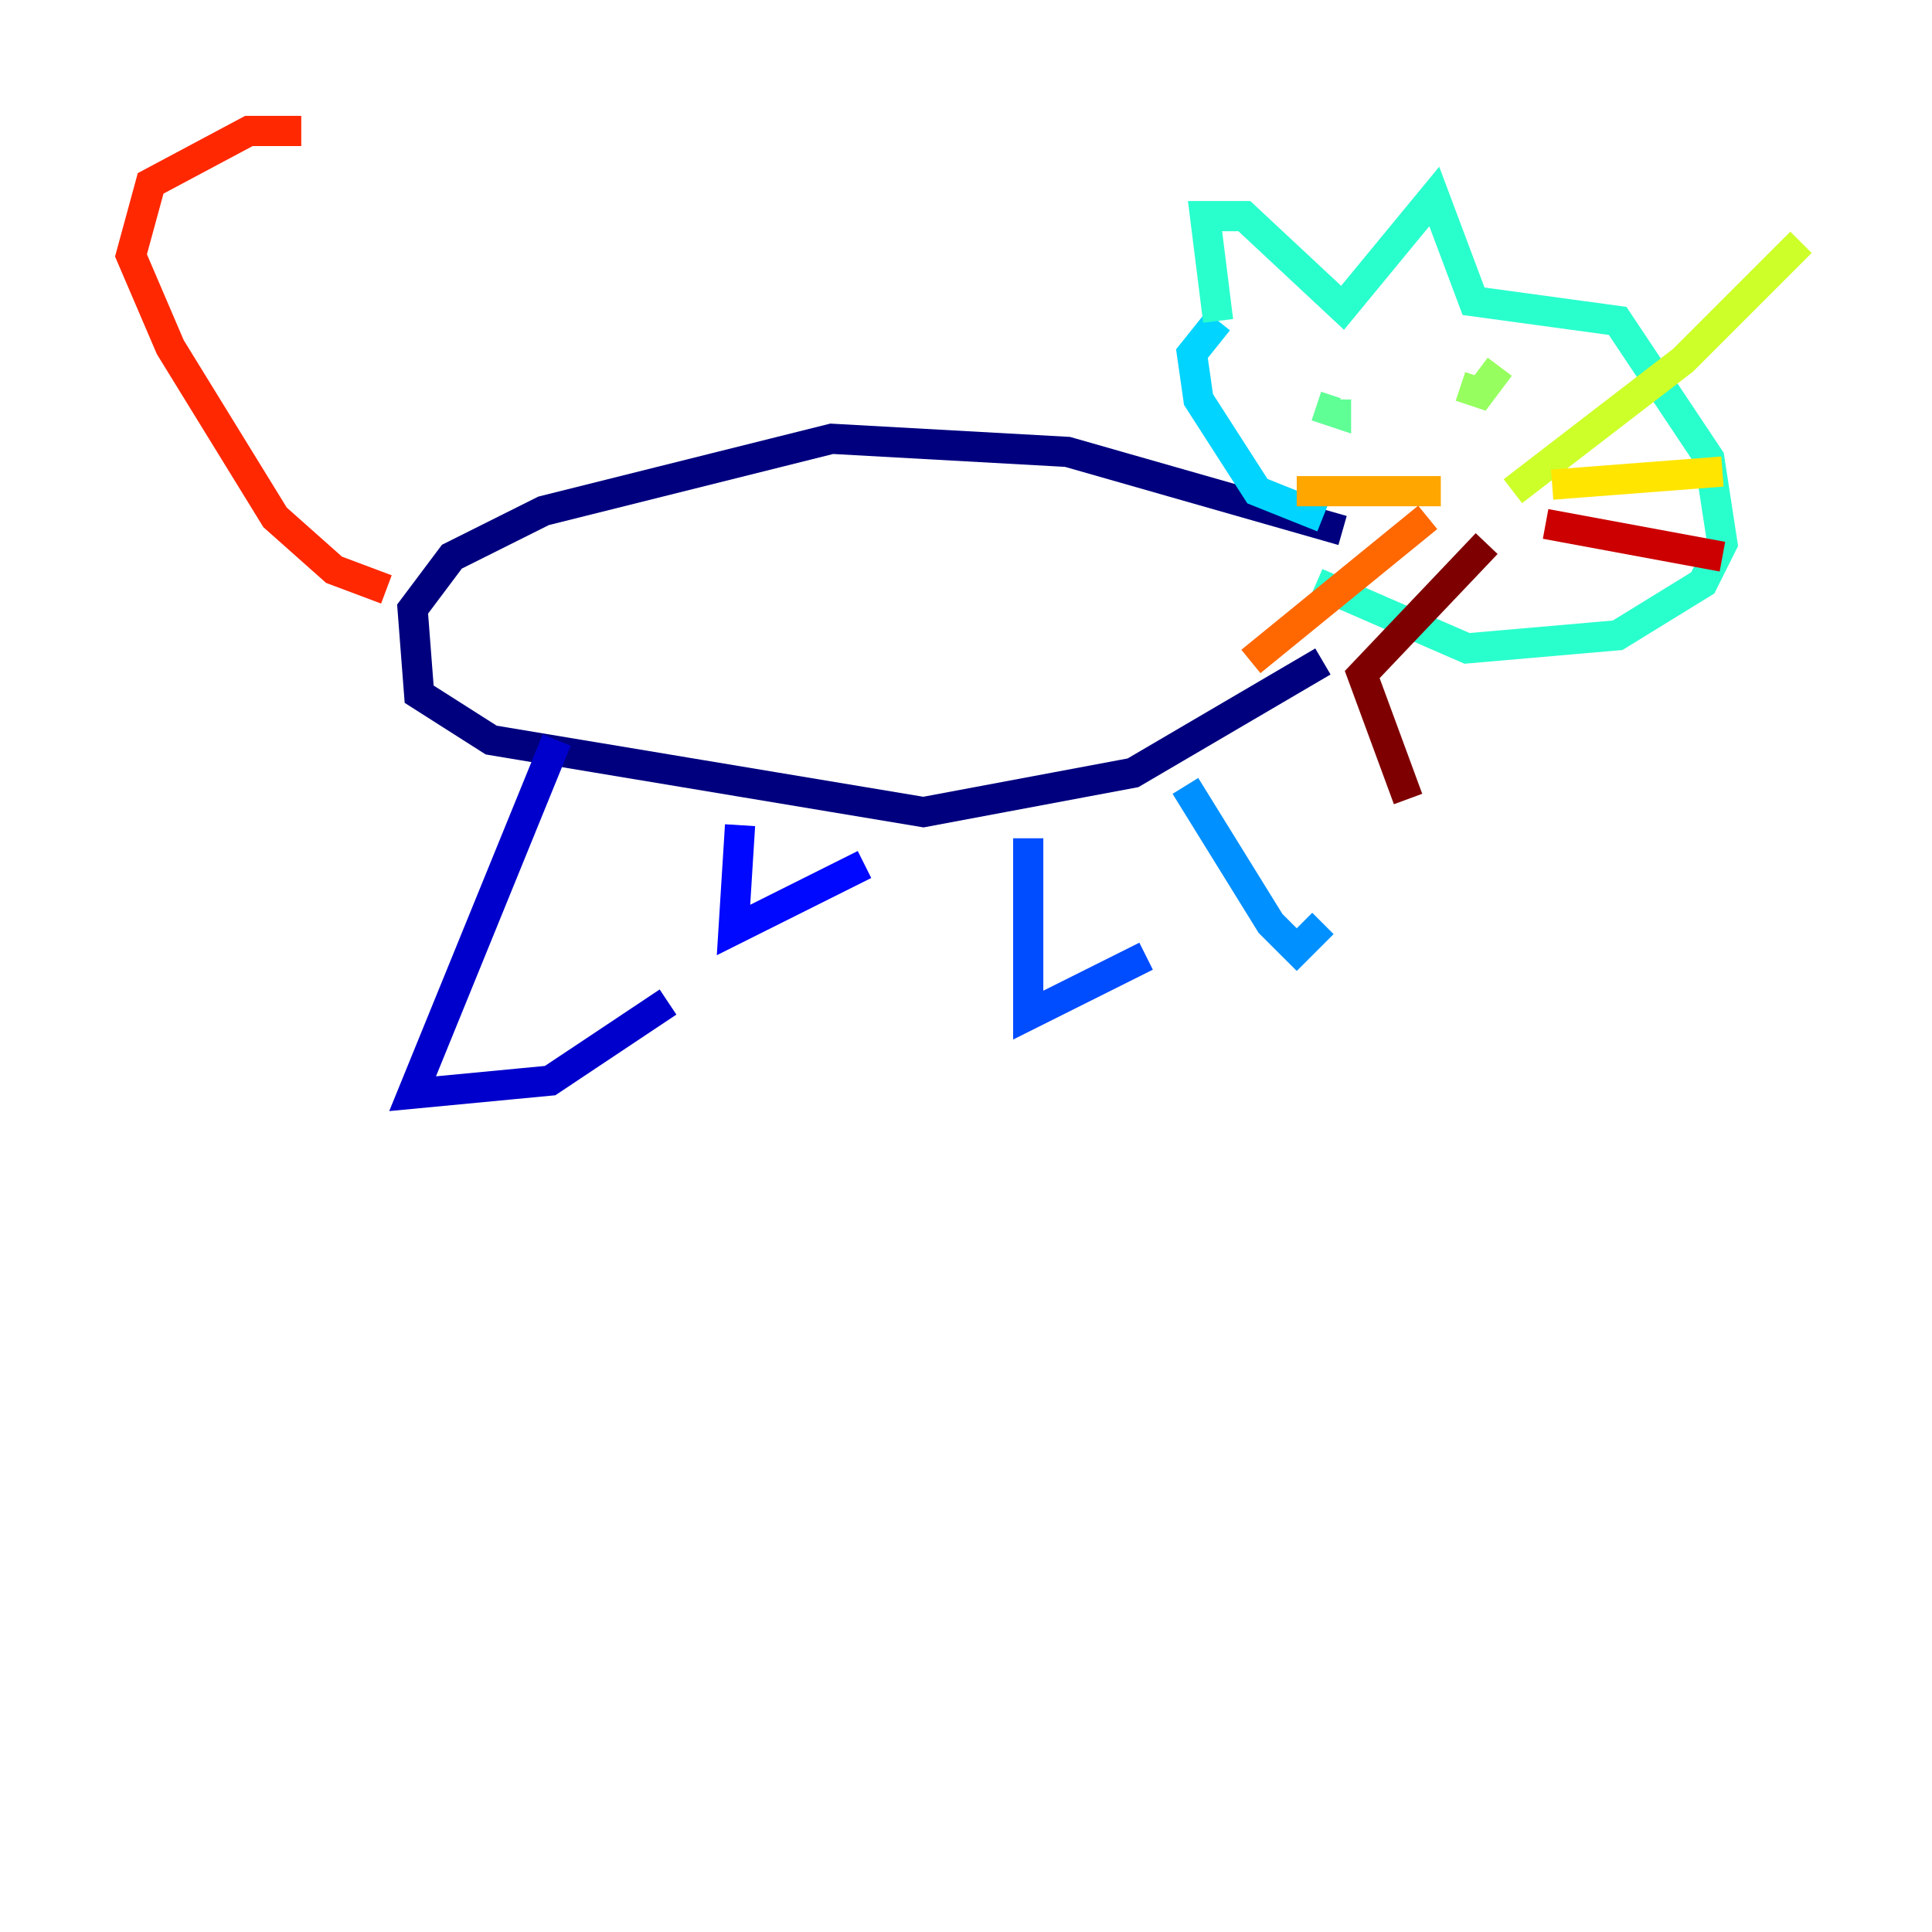 <?xml version="1.0" encoding="utf-8" ?>
<svg baseProfile="tiny" height="128" version="1.2" viewBox="0,0,128,128" width="128" xmlns="http://www.w3.org/2000/svg" xmlns:ev="http://www.w3.org/2001/xml-events" xmlns:xlink="http://www.w3.org/1999/xlink"><defs /><polyline fill="none" points="88.949,35.146 70.725,29.939 55.105,29.071 36.014,33.844 29.939,36.881 27.336,40.352 27.77,45.993 32.542,49.031 61.18,53.803 75.064,51.2 87.647,43.824" stroke="#00007f" stroke-width="2" /><polyline fill="none" points="36.881,49.031 27.336,72.461 36.447,71.593 44.258,66.386" stroke="#0000cc" stroke-width="2" /><polyline fill="none" points="49.031,54.671 48.597,61.614 57.275,57.275" stroke="#0008ff" stroke-width="2" /><polyline fill="none" points="68.122,55.539 68.122,67.254 75.932,63.349" stroke="#004cff" stroke-width="2" /><polyline fill="none" points="78.536,52.068 84.176,61.18 85.912,62.915 87.647,61.18" stroke="#0090ff" stroke-width="2" /><polyline fill="none" points="87.647,34.278 83.308,32.542 79.403,26.468 78.969,23.43 80.705,21.261" stroke="#00d4ff" stroke-width="2" /><polyline fill="none" points="80.705,21.261 79.837,14.319 82.441,14.319 88.949,20.393 95.024,13.017 97.627,19.959 107.173,21.261 113.248,30.373 114.115,36.014 112.814,38.617 107.173,42.088 97.193,42.956 87.214,38.617" stroke="#29ffcd" stroke-width="2" /><polyline fill="none" points="87.214,26.902 88.515,27.336 88.515,26.468" stroke="#5fff96" stroke-width="2" /><polyline fill="none" points="96.759,25.6 98.061,26.034 99.363,24.298" stroke="#96ff5f" stroke-width="2" /><polyline fill="none" points="100.231,32.542 111.512,23.864 119.322,16.054" stroke="#cdff29" stroke-width="2" /><polyline fill="none" points="102.834,32.108 114.115,31.241" stroke="#ffe500" stroke-width="2" /><polyline fill="none" points="95.458,32.542 85.912,32.542" stroke="#ffa600" stroke-width="2" /><polyline fill="none" points="94.59,34.278 82.875,43.824" stroke="#ff6700" stroke-width="2" /><polyline fill="none" points="25.6,39.051 22.129,37.749 18.224,34.278 11.281,22.997 8.678,16.922 9.98,12.149 16.488,8.678 19.959,8.678" stroke="#ff2800" stroke-width="2" /><polyline fill="none" points="102.4,34.712 114.115,36.881" stroke="#cc0000" stroke-width="2" /><polyline fill="none" points="98.495,36.014 90.251,44.691 93.288,52.936" stroke="#7f0000" stroke-width="2" /></svg>